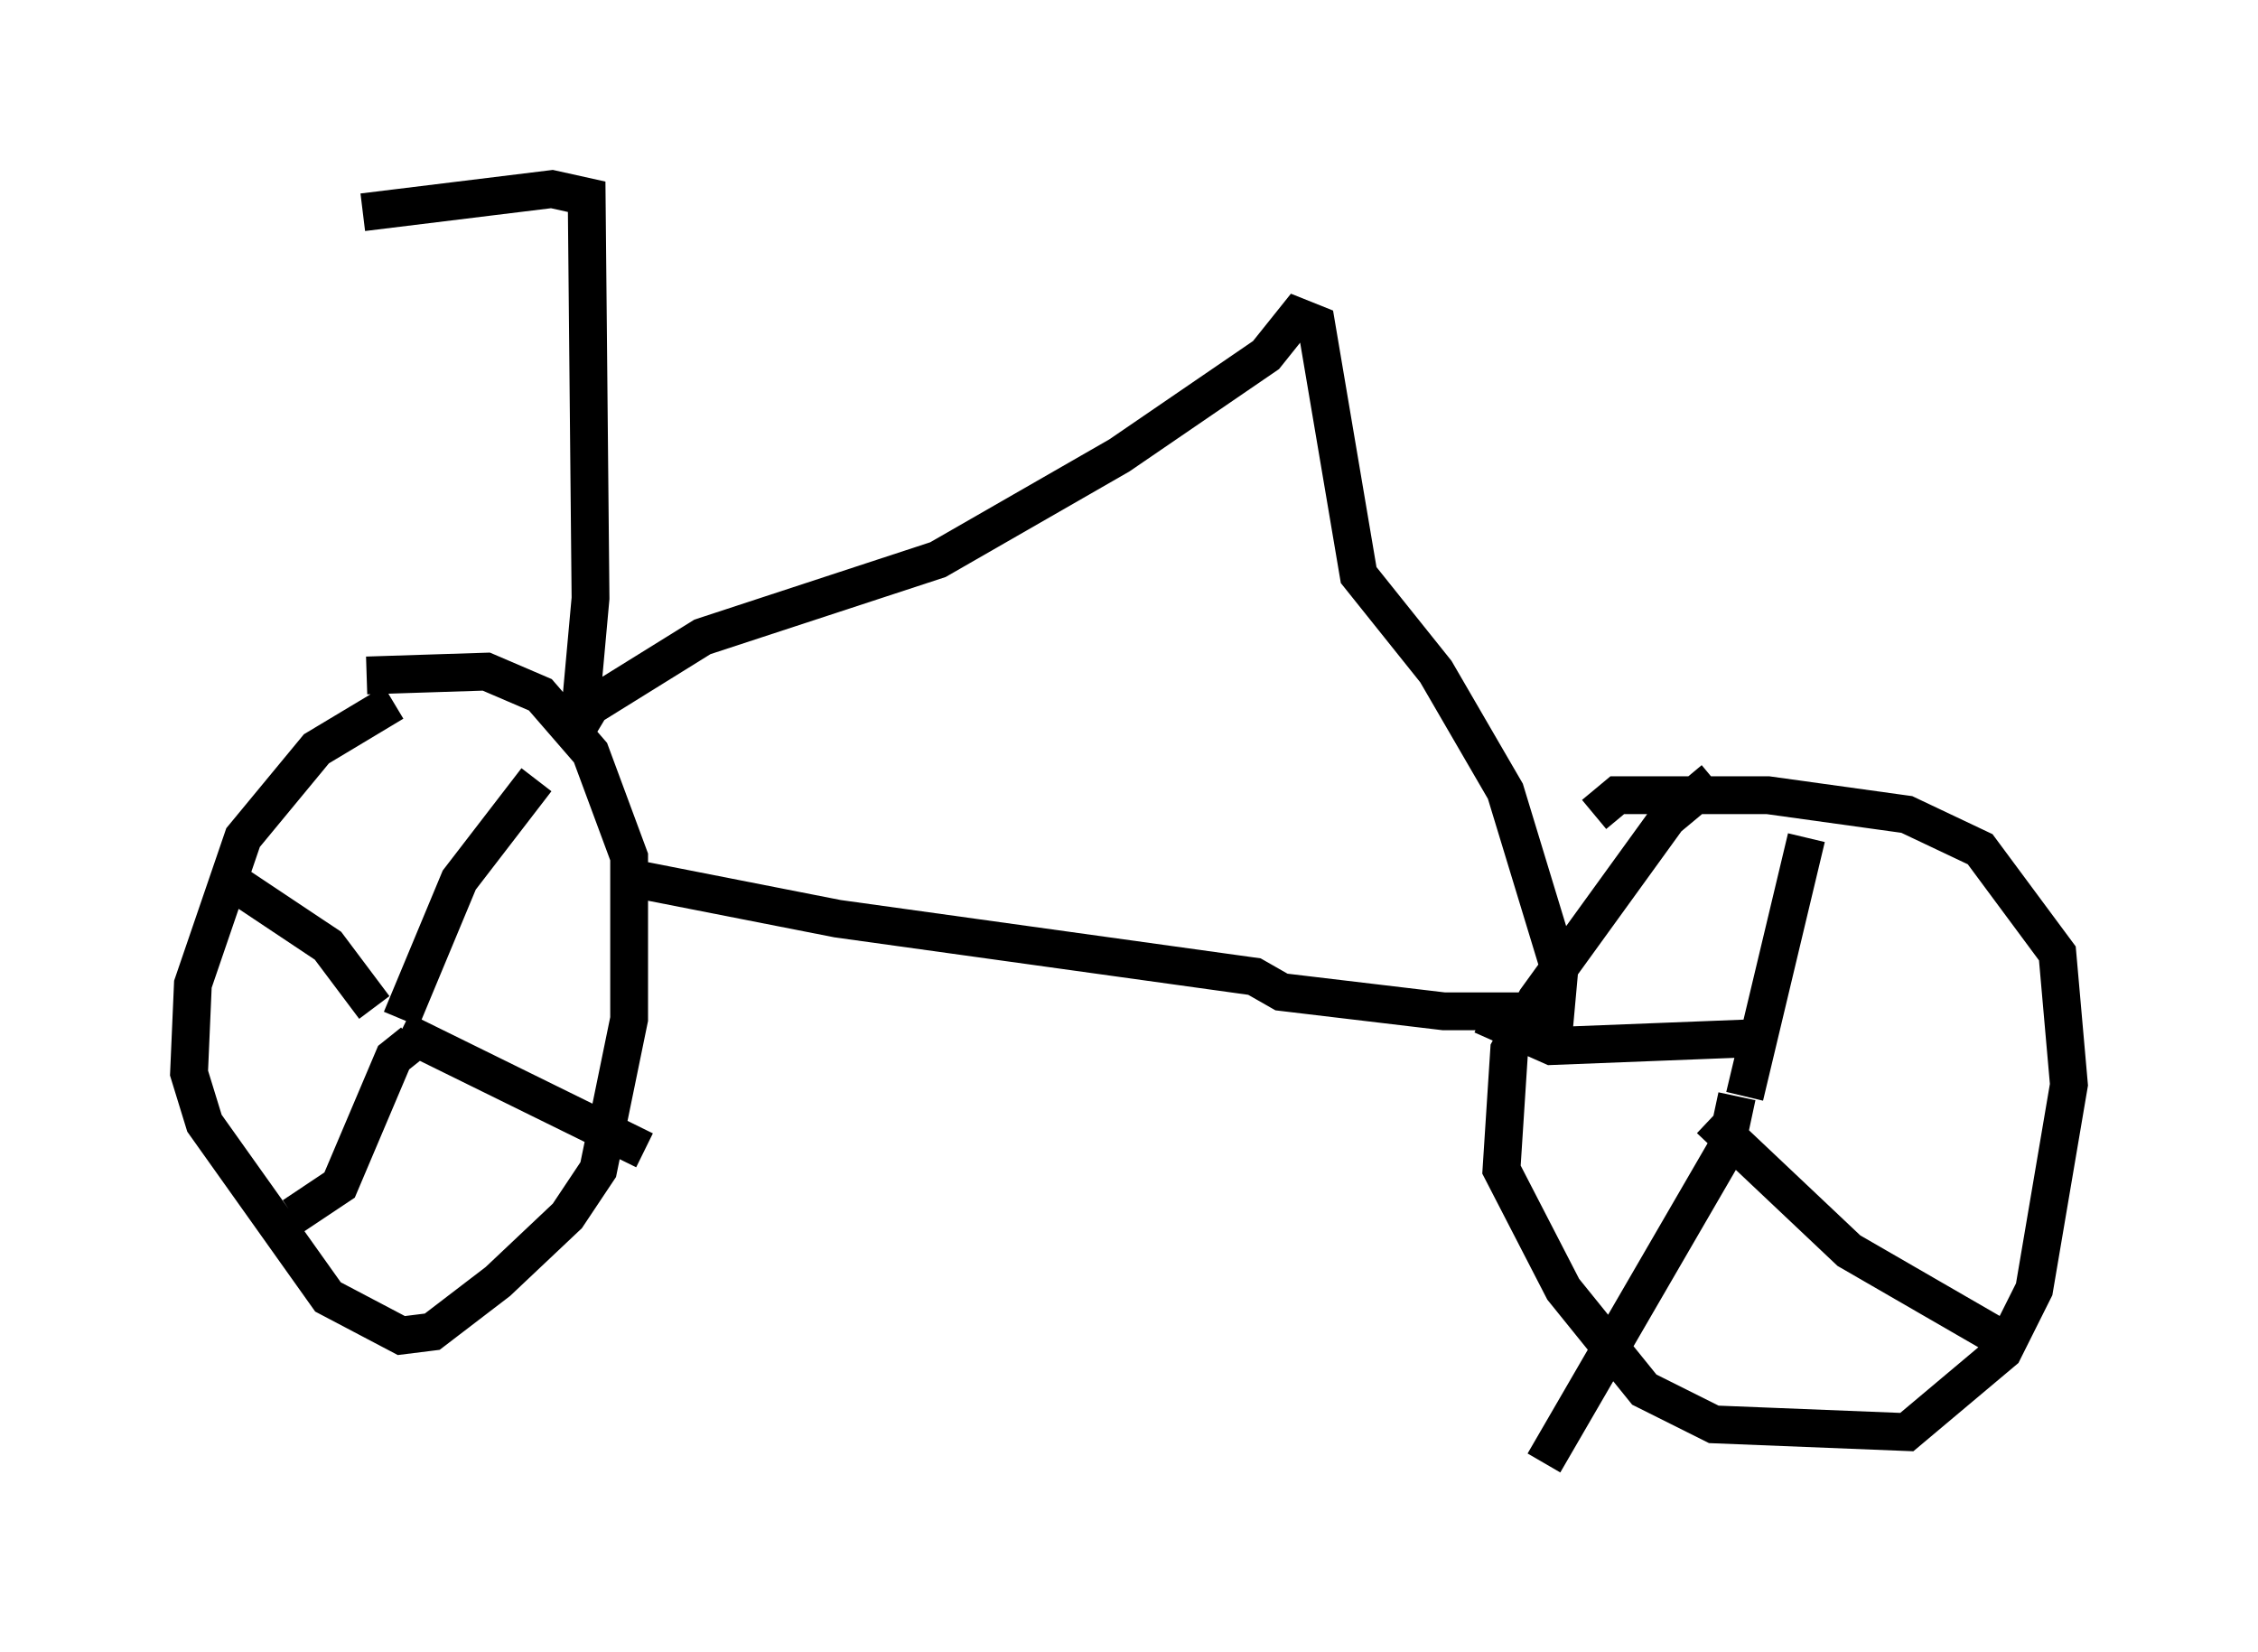 <?xml version="1.0" encoding="utf-8" ?>
<svg baseProfile="full" height="43.688" version="1.1" width="59.715" xmlns="http://www.w3.org/2000/svg" xmlns:ev="http://www.w3.org/2001/xml-events" xmlns:xlink="http://www.w3.org/1999/xlink"><defs /><rect fill="white" height="43.688" width="59.715" x="0" y="0" /><path d="M13.575, 18.373 m-3.165, 0.204 l-2.042, 1.225 -1.94, 2.348 l-1.327, 3.879 -0.102, 2.348 l0.408, 1.327 3.267, 4.594 l1.94, 1.021 0.817, -0.102 l1.735, -1.327 1.838, -1.735 l0.817, -1.225 0.817, -3.981 l0.0, -4.288 -1.021, -2.756 l-1.327, -1.531 -1.429, -0.613 l-3.165, 0.102 m35.627, 2.756 l-1.225, 1.021 -3.471, 4.798 l-0.715, 1.327 -0.204, 3.165 l1.633, 3.165 2.144, 2.654 l1.838, 0.919 5.104, 0.204 l2.552, -2.144 0.817, -1.633 l0.919, -5.41 -0.306, -3.471 l-2.042, -2.756 -1.94, -0.919 l-3.675, -0.51 -3.981, 0.0 l-0.613, 0.51 m-31.544, 5.41 l1.531, -3.675 2.042, -2.654 m-4.288, 6.023 l-1.225, -1.633 -2.45, -1.633 m4.696, 4.185 l-0.51, 0.408 -1.429, 3.369 l-1.225, 0.817 m2.858, -4.9 l6.431, 3.165 m29.094, -1.429 l1.633, -6.84 m-1.531, 5.308 l-5.206, 0.204 -1.838, -0.817 m6.738, 2.144 l-0.306, 1.429 -4.798, 8.269 m4.39, -9.086 l3.675, 3.471 4.594, 2.654 m-37.057, -12.556 l5.717, 1.123 11.025, 1.531 l0.715, 0.408 4.288, 0.51 l2.96, 0.0 0.102, -1.123 l-1.429, -4.696 -1.838, -3.165 l-2.042, -2.552 -1.123, -6.635 l-0.51, -0.204 -0.817, 1.021 l-3.879, 2.654 -4.798, 2.756 l-6.227, 2.042 -2.96, 1.838 l-0.306, 0.51 0.306, -3.369 l-0.102, -10.617 -0.919, -0.204 l-5.002, 0.613 " fill="none" stroke="black" stroke-width="1" /></svg>